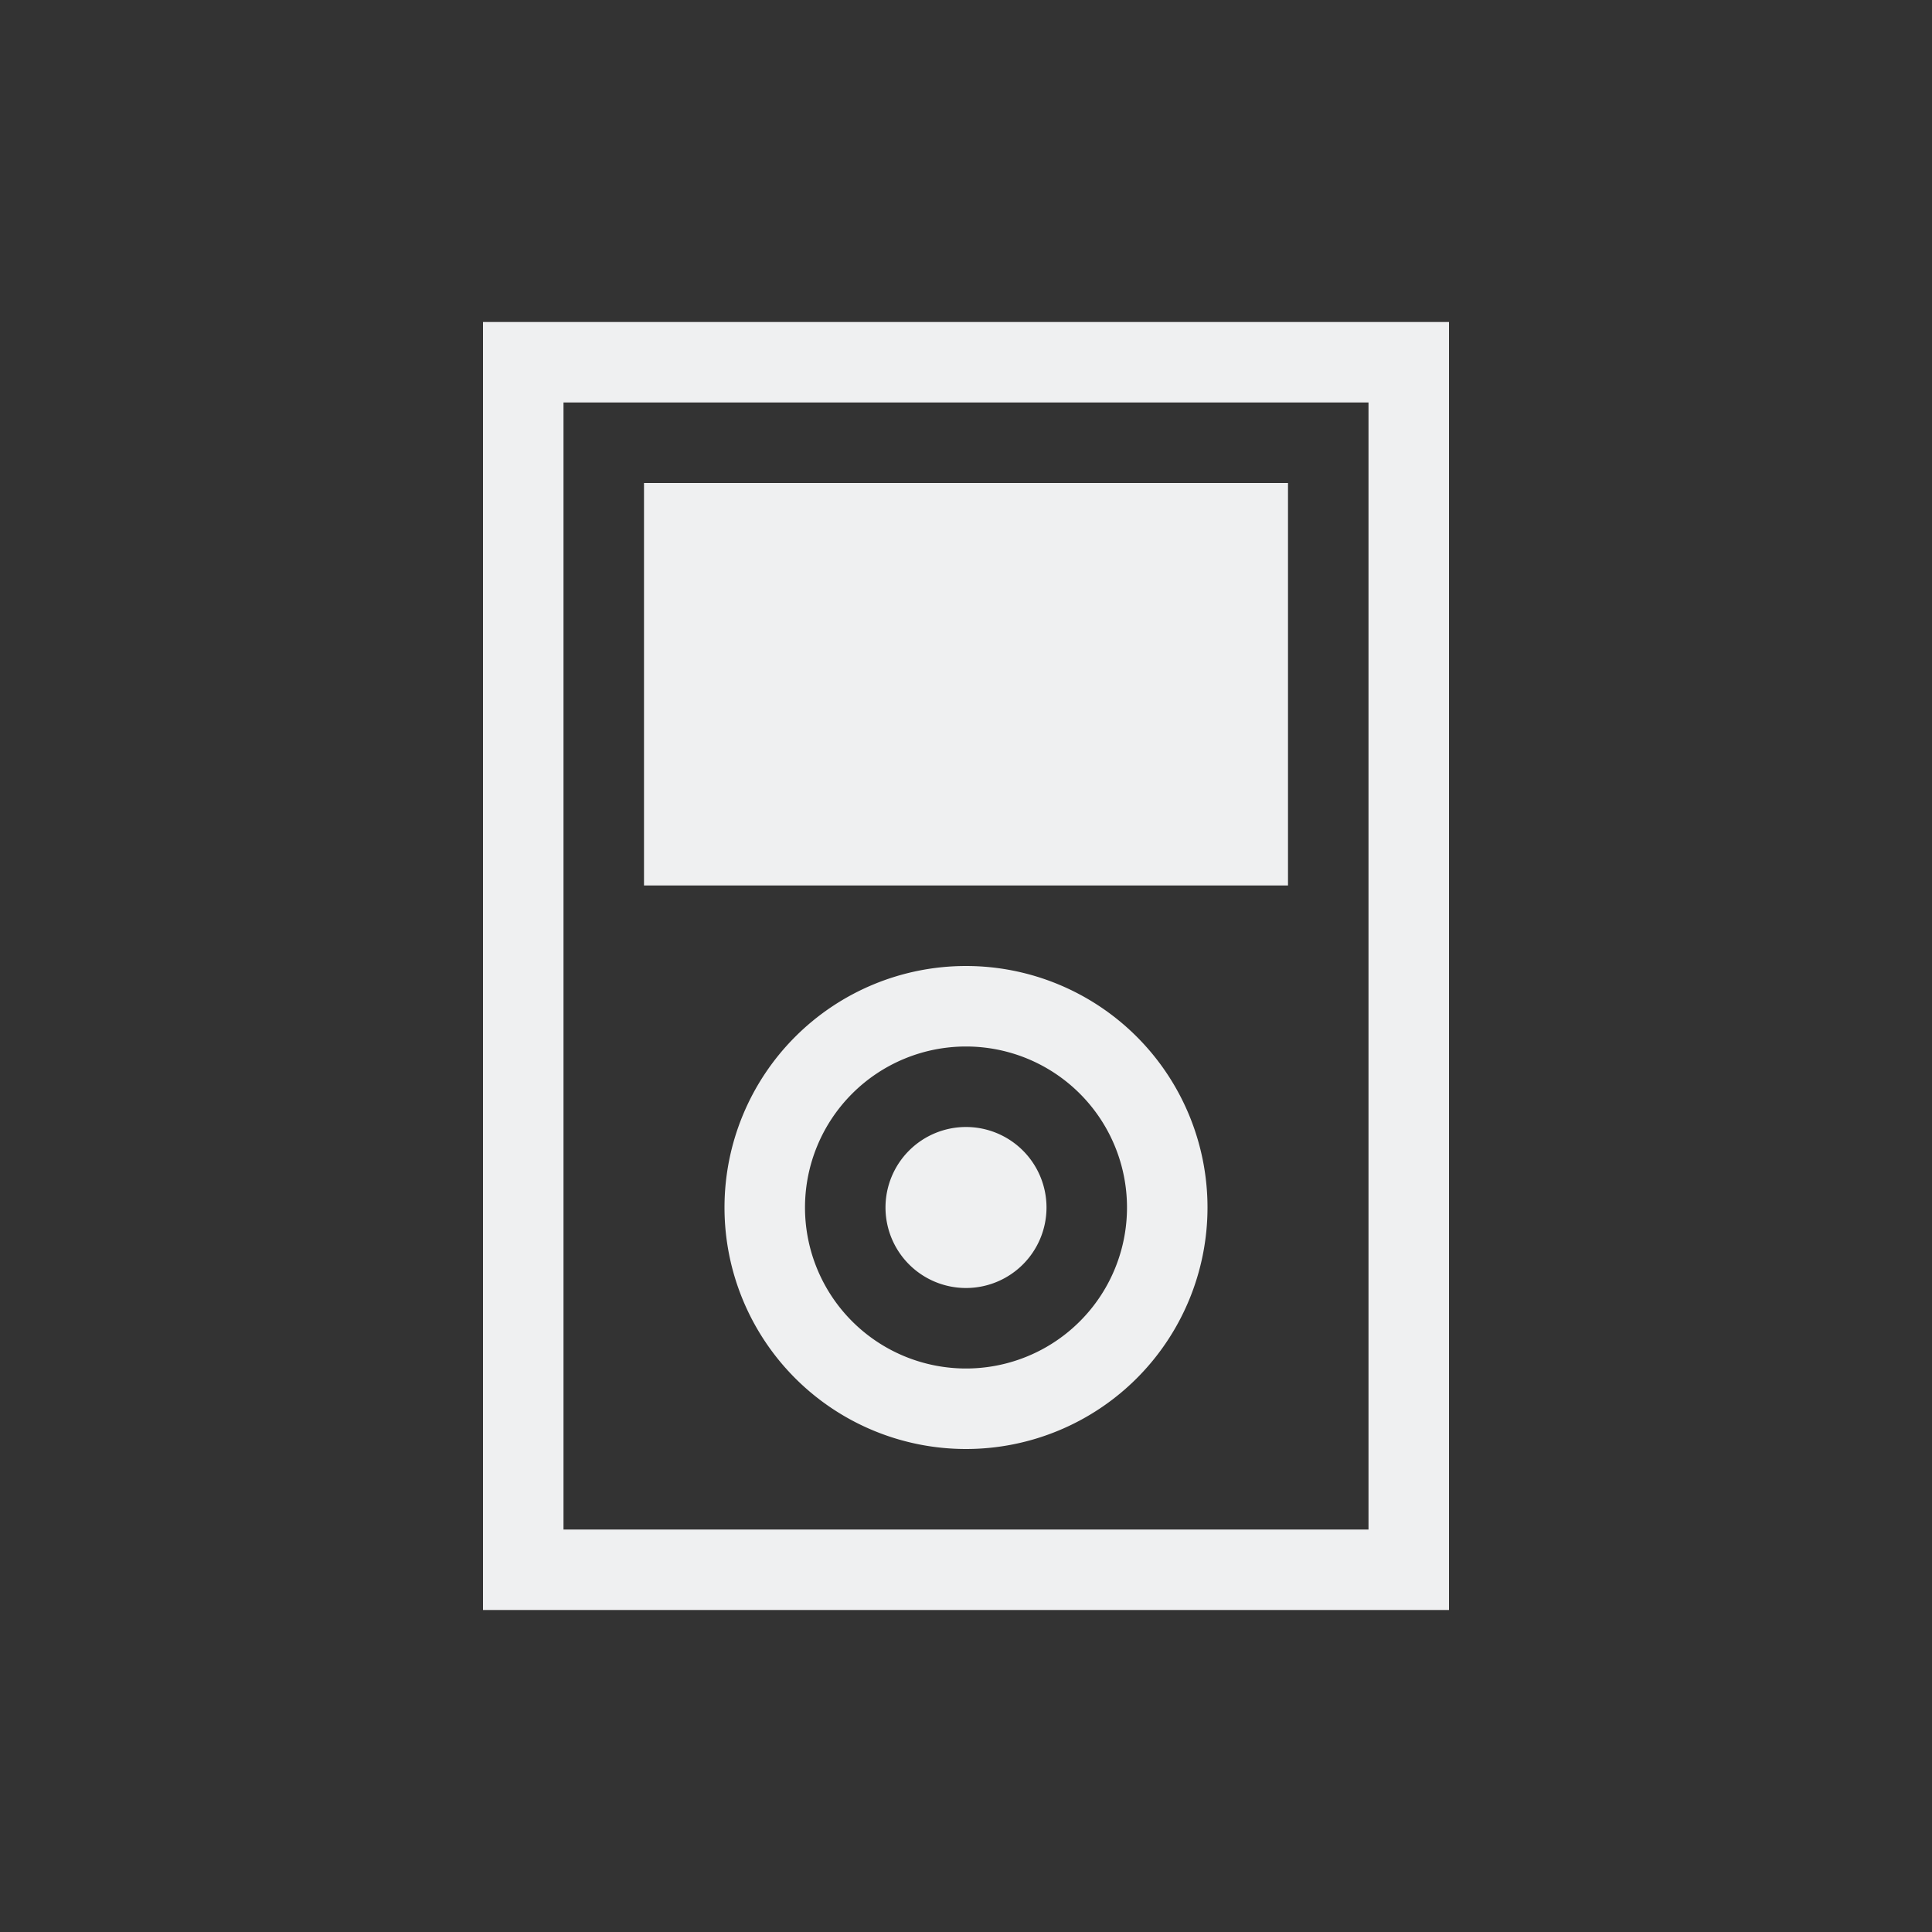 <svg xmlns="http://www.w3.org/2000/svg" viewBox="0 0 24 24">
  <rect x="0" y="0" width="24" height="24" fill="#333333" stroke="none"/>
  <defs id="defs3051">
    <style type="text/css" id="current-color-scheme">
      .ColorScheme-Text {
        color:#eff0f1;
      }
      </style>
  </defs><g transform="translate(1,1)">
    <path
       style="fill:currentColor;fill-opacity:1;stroke:none" 
       d="M 5 3 L 5 19 L 17 19 L 17 3 L 5 3 z M 6 4 L 16 4 L 16 18 L 6 18 L 6 4 z M 7 5 L 7 10 L 15 10 L 15 5 L 7 5 z M 11 11 A 3 3 0 0 0 8 14 A 3 3 0 0 0 11 17 A 3 3 0 0 0 14 14 A 3 3 0 0 0 11 11 z M 11 12 A 2 2 0 0 1 13 14 A 2 2 0 0 1 11 16 A 2 2 0 0 1 9 14 A 2 2 0 0 1 11 12 z M 11 13 A 1 1 0 0 0 10 14 A 1 1 0 0 0 11 15 A 1 1 0 0 0 12 14 A 1 1 0 0 0 11 13 z "
       class="ColorScheme-Text"/>
</g></svg>

